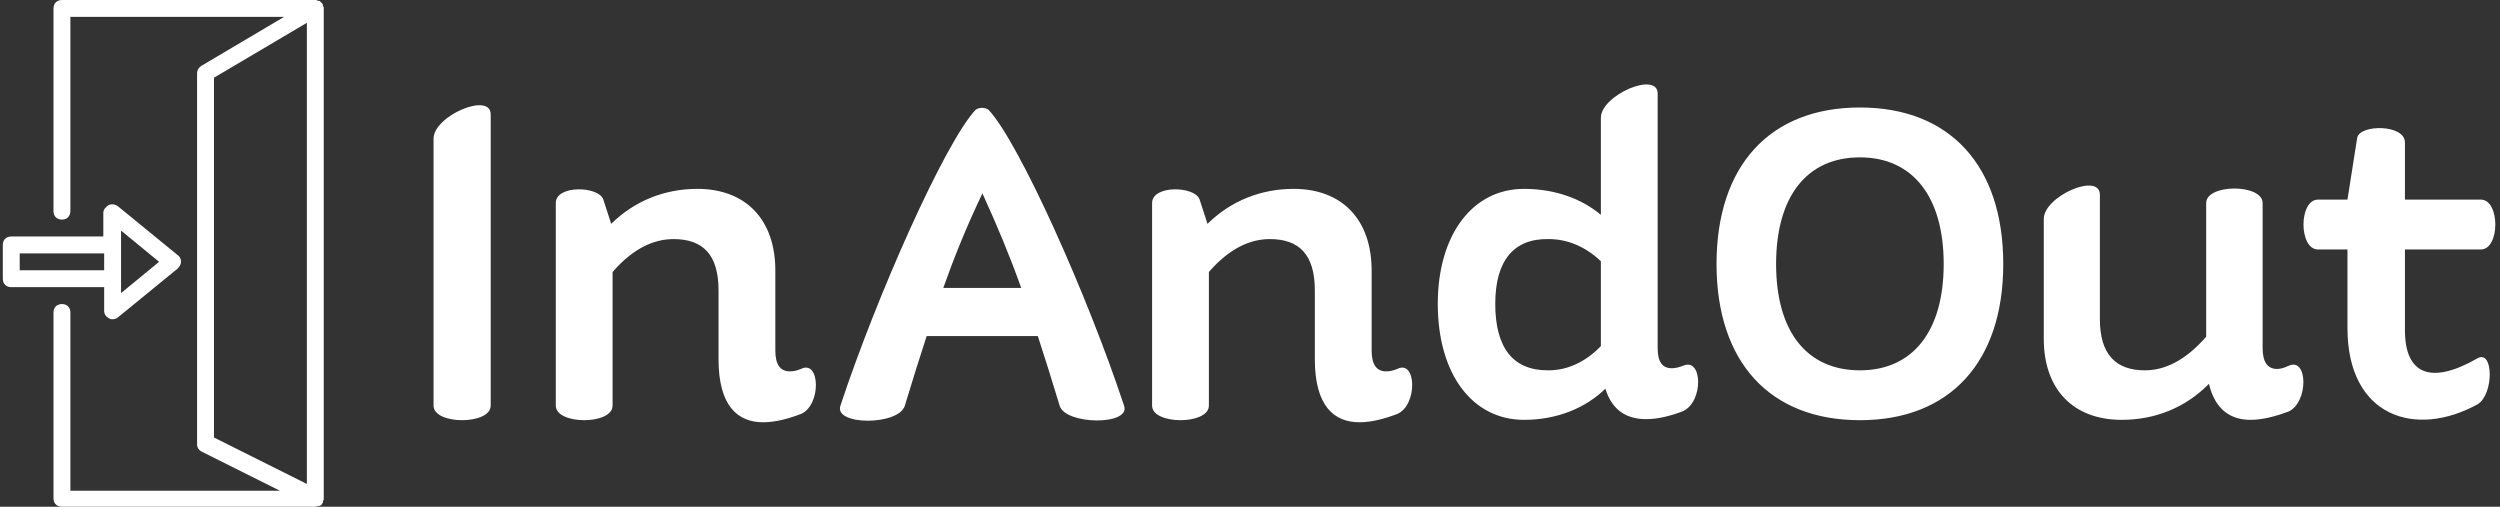 <svg data-v-423bf9ae="" xmlns="http://www.w3.org/2000/svg" viewBox="0 0 444 90" class="iconLeft"><rect x="0" y="0" width="444" height="90" fill="#333333" stroke="none"/><!----><!----><!----><g data-v-423bf9ae="" id="85646cec-6e79-4075-ae9e-38d2e8e5cd80" fill="white" transform="matrix(6.15,0,0,6.15,69.004,12.818)"><path d="M1.30 9.63C1.30 10.19 2.95 10.19 2.95 9.63L2.95 1.22C2.95 0.56 1.30 1.26 1.30 1.92ZM11.91 8.57C11.79 8.62 11.69 8.64 11.59 8.64C11.31 8.64 11.17 8.44 11.17 8.04L11.17 7.52L11.17 5.73C11.17 4.26 10.32 3.37 8.92 3.37C7.98 3.37 7.11 3.71 6.43 4.38L6.20 3.67C6.06 3.29 4.83 3.25 4.83 3.78L4.83 9.63C4.83 10.19 6.47 10.19 6.47 9.63L6.47 5.77C7.07 5.08 7.67 4.82 8.23 4.82C9.07 4.82 9.53 5.26 9.53 6.30L9.53 7.20L9.53 8.29C9.53 9.65 10.09 10.11 10.82 10.11C11.17 10.11 11.54 10.01 11.91 9.87C12.50 9.62 12.47 8.29 11.91 8.57ZM21.24 9.63C20.19 6.45 18.21 2.03 17.33 1.09C17.23 1.01 17.05 1.01 16.95 1.09C16.07 2.03 14.10 6.45 13.05 9.63C12.85 10.21 14.74 10.21 14.91 9.63C15.12 8.93 15.33 8.27 15.54 7.62L18.75 7.62C18.96 8.27 19.17 8.93 19.38 9.63C19.54 10.19 21.45 10.21 21.24 9.63ZM16.02 6.23C16.34 5.33 16.70 4.44 17.15 3.50C17.58 4.44 17.95 5.33 18.27 6.23ZM29.13 8.57C29.01 8.62 28.91 8.64 28.81 8.64C28.53 8.64 28.39 8.44 28.39 8.04L28.39 7.52L28.39 5.73C28.39 4.26 27.54 3.37 26.14 3.37C25.20 3.37 24.33 3.71 23.65 4.38L23.42 3.67C23.28 3.29 22.05 3.25 22.05 3.78L22.05 9.63C22.05 10.19 23.69 10.19 23.69 9.63L23.69 5.77C24.29 5.08 24.89 4.82 25.45 4.82C26.29 4.82 26.75 5.26 26.75 6.30L26.75 7.20L26.75 8.29C26.75 9.65 27.31 10.11 28.04 10.11C28.39 10.11 28.76 10.01 29.13 9.87C29.72 9.62 29.69 8.29 29.13 8.57ZM37.38 8.48C37.25 8.53 37.14 8.55 37.06 8.55C36.78 8.55 36.65 8.36 36.65 7.97L36.65 7.18L36.65 0.62C36.65-0.04 35.01 0.66 35.01 1.32L35.01 4.12C34.44 3.64 33.66 3.37 32.79 3.37C31.30 3.37 30.30 4.70 30.30 6.69C30.30 8.72 31.30 10.04 32.79 10.04C33.74 10.04 34.57 9.70 35.14 9.14C35.34 9.79 35.78 10.02 36.32 10.02C36.65 10.02 37.02 9.93 37.38 9.79C37.98 9.52 37.95 8.22 37.38 8.48ZM33.50 8.61C32.48 8.62 31.96 7.97 31.96 6.69C31.96 5.46 32.48 4.80 33.50 4.82C34.05 4.82 34.57 5.04 35.01 5.46L35.01 7.91C34.58 8.36 34.05 8.61 33.50 8.61ZM42.49 10.05C45.09 10.05 46.63 8.37 46.63 5.54C46.63 2.70 45.09 1.02 42.49 1.02C39.89 1.02 38.35 2.70 38.35 5.54C38.35 8.37 39.89 10.05 42.49 10.05ZM42.49 8.61C40.95 8.61 40.07 7.48 40.07 5.54C40.07 3.60 40.95 2.46 42.49 2.46C44.02 2.46 44.91 3.60 44.91 5.54C44.91 7.48 44.02 8.61 42.49 8.61ZM54.87 8.48C54.74 8.54 54.64 8.57 54.54 8.57C54.26 8.57 54.12 8.37 54.12 7.97L54.12 3.78C54.12 3.22 52.49 3.22 52.49 3.78L52.49 7.64C51.88 8.34 51.28 8.61 50.72 8.61C49.88 8.61 49.42 8.15 49.42 7.13L49.42 3.54C49.42 2.88 47.80 3.58 47.80 4.24L47.80 7.70C47.80 9.16 48.65 10.04 50.05 10.04C51.00 10.04 51.88 9.70 52.57 9.00C52.75 9.76 53.21 10.04 53.77 10.04C54.12 10.04 54.49 9.94 54.87 9.80C55.45 9.53 55.43 8.22 54.87 8.48ZM60.33 8.26C59.01 9.02 58.23 8.76 58.23 7.45L58.23 5.12L60.42 5.12C60.98 5.12 60.98 3.68 60.42 3.68L58.23 3.68L58.23 2.03C58.23 1.50 56.92 1.50 56.85 1.90L56.57 3.68L55.72 3.68C55.16 3.68 55.16 5.12 55.72 5.12L56.57 5.12L56.57 7.39C56.57 9.95 58.53 10.58 60.33 9.59C60.80 9.30 60.79 8.01 60.33 8.26Z"></path></g><!----><g data-v-423bf9ae="" id="ba016153-c189-475c-b90f-091ec0055341" transform="matrix(1.5,0,0,1.5,-19,-3)" stroke="none" fill="white"><path d="M20 62h30c.1 0 .2 0 .3-.1h.2c.1 0 .1-.1.2-.1.1-.1.1-.2.2-.3v-.1c0-.1.1-.2.1-.3V3c0-.1 0-.2-.1-.3v-.1c0-.1-.1-.2-.2-.3l-.2-.2h-.1-.1c-.1-.1-.2-.1-.3-.1H20c-.6 0-1 .4-1 1v24c0 .6.4 1 1 1s1-.4 1-1V4h25.3l-9.8 5.8c-.3.2-.5.5-.5.9v43.9c0 .4.2.7.6.9l9.2 4.6H21V39c0-.6-.4-1-1-1s-1 .4-1 1v22c0 .6.4 1 1 1zm18-50.8l11-6.5v54.6l-11-5.5V11.2z"></path><path d="M25.6 39.7c.1.1.3.1.4.1.2 0 .5-.1.6-.2l7.1-5.8c.2-.2.4-.5.4-.8s-.1-.6-.4-.8l-7.1-5.8c-.3-.2-.7-.3-1.1-.1-.3.2-.6.5-.6.9V30H14c-.6 0-1 .4-1 1v4c0 .6.4 1 1 1h11v2.8c0 .4.2.7.6.9zM27 29.3l4.5 3.7-4.5 3.7v-7.4zM15 34v-2h10v2H15z"></path></g><!----></svg>